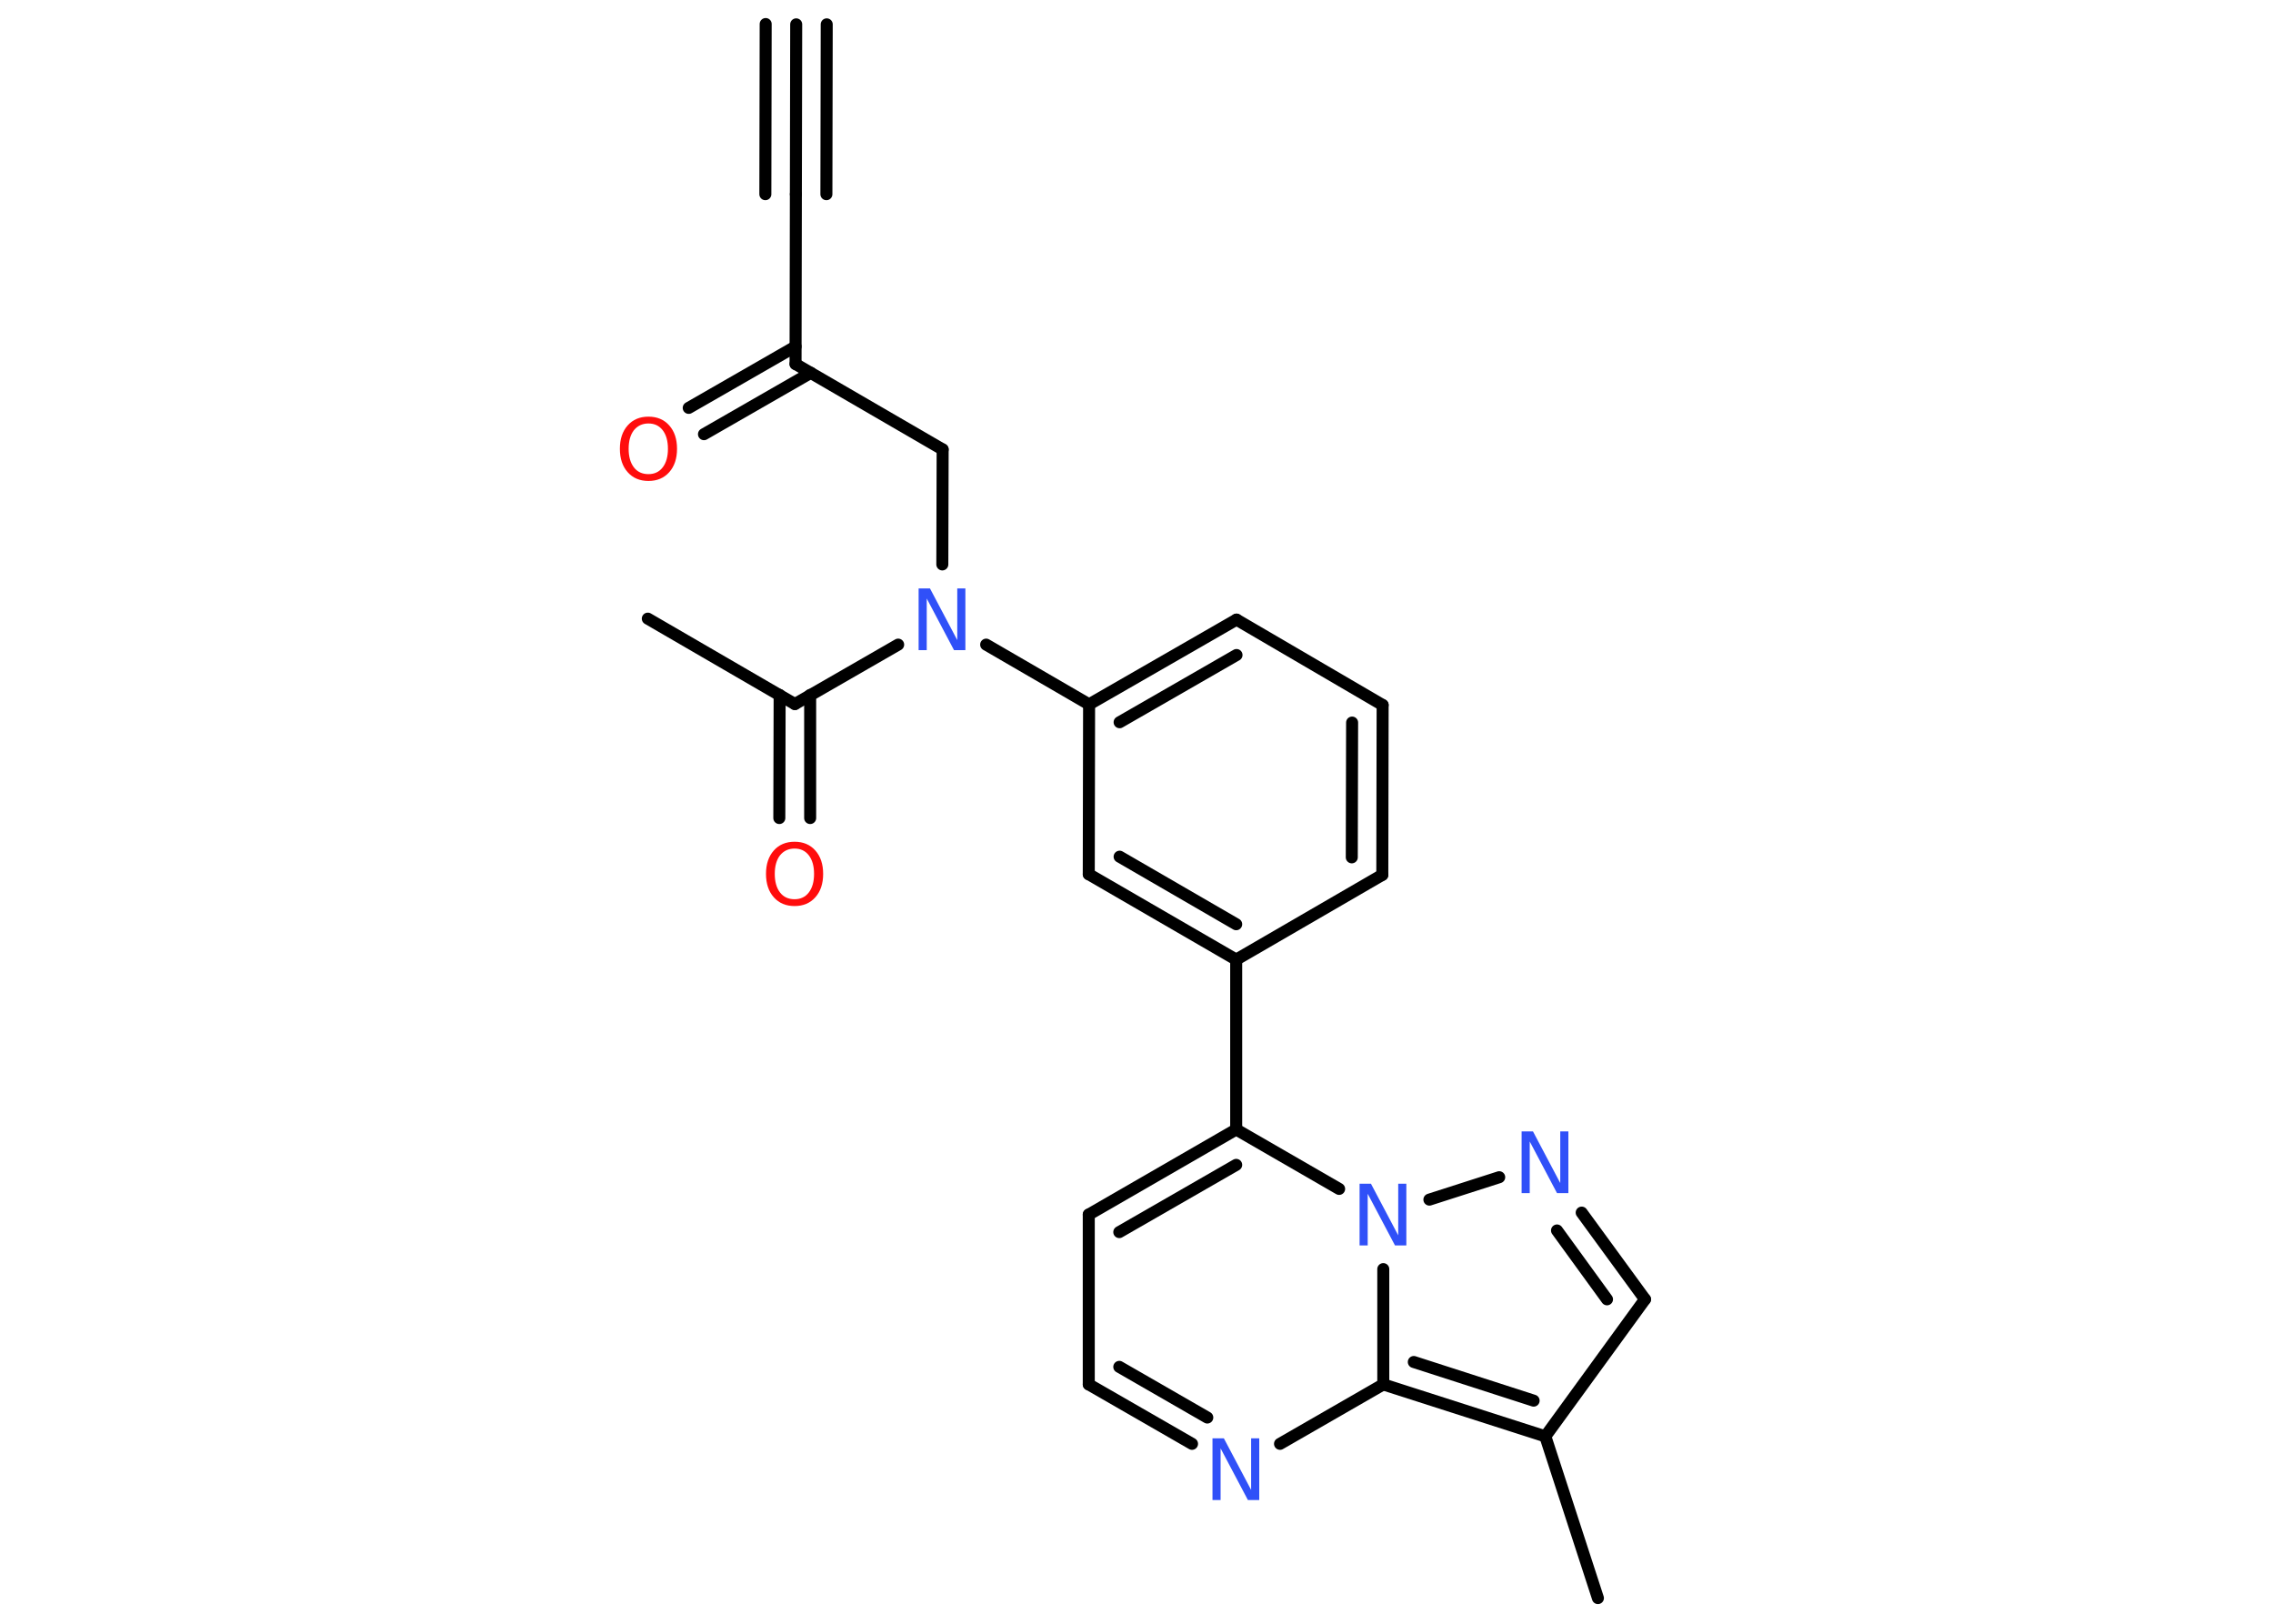 <?xml version='1.0' encoding='UTF-8'?>
<!DOCTYPE svg PUBLIC "-//W3C//DTD SVG 1.1//EN" "http://www.w3.org/Graphics/SVG/1.1/DTD/svg11.dtd">
<svg version='1.2' xmlns='http://www.w3.org/2000/svg' xmlns:xlink='http://www.w3.org/1999/xlink' width='70.0mm' height='50.0mm' viewBox='0 0 70.0 50.0'>
  <desc>Generated by the Chemistry Development Kit (http://github.com/cdk)</desc>
  <g stroke-linecap='round' stroke-linejoin='round' stroke='#000000' stroke-width='.37' fill='#3050F8'>
    <rect x='.0' y='.0' width='70.0' height='50.0' fill='#FFFFFF' stroke='none'/>
    <g id='mol1' class='mol'>
      <g id='mol1bnd1' class='bond'>
        <line x1='24.52' y1='.75' x2='24.51' y2='5.98'/>
        <line x1='25.46' y1='.75' x2='25.45' y2='5.98'/>
        <line x1='23.58' y1='.74' x2='23.57' y2='5.98'/>
      </g>
      <line id='mol1bnd2' class='bond' x1='24.51' y1='5.98' x2='24.5' y2='11.21'/>
      <g id='mol1bnd3' class='bond'>
        <line x1='24.97' y1='11.48' x2='21.68' y2='13.37'/>
        <line x1='24.5' y1='10.67' x2='21.21' y2='12.56'/>
      </g>
      <line id='mol1bnd4' class='bond' x1='24.5' y1='11.21' x2='29.03' y2='13.84'/>
      <line id='mol1bnd5' class='bond' x1='29.03' y1='13.84' x2='29.02' y2='17.38'/>
      <line id='mol1bnd6' class='bond' x1='27.66' y1='19.85' x2='24.48' y2='21.68'/>
      <line id='mol1bnd7' class='bond' x1='24.48' y1='21.68' x2='19.95' y2='19.05'/>
      <g id='mol1bnd8' class='bond'>
        <line x1='24.95' y1='21.4' x2='24.95' y2='25.19'/>
        <line x1='24.01' y1='21.4' x2='24.0' y2='25.19'/>
      </g>
      <line id='mol1bnd9' class='bond' x1='30.37' y1='19.85' x2='33.54' y2='21.69'/>
      <g id='mol1bnd10' class='bond'>
        <line x1='38.08' y1='19.08' x2='33.54' y2='21.69'/>
        <line x1='38.08' y1='20.17' x2='34.48' y2='22.24'/>
      </g>
      <line id='mol1bnd11' class='bond' x1='38.08' y1='19.08' x2='42.58' y2='21.71'/>
      <g id='mol1bnd12' class='bond'>
        <line x1='42.57' y1='26.94' x2='42.58' y2='21.71'/>
        <line x1='41.63' y1='26.4' x2='41.64' y2='22.25'/>
      </g>
      <line id='mol1bnd13' class='bond' x1='42.57' y1='26.94' x2='38.07' y2='29.55'/>
      <line id='mol1bnd14' class='bond' x1='38.07' y1='29.55' x2='38.07' y2='34.78'/>
      <g id='mol1bnd15' class='bond'>
        <line x1='38.07' y1='34.78' x2='33.53' y2='37.4'/>
        <line x1='38.07' y1='35.87' x2='34.47' y2='37.94'/>
      </g>
      <line id='mol1bnd16' class='bond' x1='33.53' y1='37.4' x2='33.53' y2='42.63'/>
      <g id='mol1bnd17' class='bond'>
        <line x1='33.53' y1='42.63' x2='36.71' y2='44.46'/>
        <line x1='34.47' y1='42.09' x2='37.18' y2='43.65'/>
      </g>
      <line id='mol1bnd18' class='bond' x1='39.42' y1='44.46' x2='42.6' y2='42.63'/>
      <g id='mol1bnd19' class='bond'>
        <line x1='42.6' y1='42.63' x2='47.59' y2='44.23'/>
        <line x1='43.54' y1='41.94' x2='47.23' y2='43.13'/>
      </g>
      <line id='mol1bnd20' class='bond' x1='47.59' y1='44.23' x2='49.21' y2='49.21'/>
      <line id='mol1bnd21' class='bond' x1='47.59' y1='44.23' x2='50.66' y2='40.01'/>
      <g id='mol1bnd22' class='bond'>
        <line x1='50.66' y1='40.01' x2='48.71' y2='37.34'/>
        <line x1='49.49' y1='40.01' x2='47.95' y2='37.89'/>
      </g>
      <line id='mol1bnd23' class='bond' x1='46.17' y1='36.25' x2='44.02' y2='36.94'/>
      <line id='mol1bnd24' class='bond' x1='38.07' y1='34.78' x2='41.24' y2='36.61'/>
      <line id='mol1bnd25' class='bond' x1='42.6' y1='42.63' x2='42.6' y2='39.08'/>
      <g id='mol1bnd26' class='bond'>
        <line x1='33.53' y1='26.92' x2='38.07' y2='29.55'/>
        <line x1='34.48' y1='26.38' x2='38.07' y2='28.46'/>
      </g>
      <line id='mol1bnd27' class='bond' x1='33.54' y1='21.69' x2='33.53' y2='26.92'/>
      <path id='mol1atm4' class='atom' d='M19.97 13.04q-.28 .0 -.45 .21q-.16 .21 -.16 .57q.0 .36 .16 .57q.16 .21 .45 .21q.28 .0 .44 -.21q.16 -.21 .16 -.57q.0 -.36 -.16 -.57q-.16 -.21 -.44 -.21zM19.97 12.83q.4 .0 .64 .27q.24 .27 .24 .72q.0 .45 -.24 .72q-.24 .27 -.64 .27q-.4 .0 -.64 -.27q-.24 -.27 -.24 -.72q.0 -.45 .24 -.72q.24 -.27 .64 -.27z' stroke='none' fill='#FF0D0D'/>
      <path id='mol1atm6' class='atom' d='M28.3 18.12h.34l.84 1.59v-1.59h.25v1.9h-.35l-.84 -1.59v1.59h-.25v-1.9z' stroke='none'/>
      <path id='mol1atm9' class='atom' d='M24.47 26.13q-.28 .0 -.45 .21q-.16 .21 -.16 .57q.0 .36 .16 .57q.16 .21 .45 .21q.28 .0 .44 -.21q.16 -.21 .16 -.57q.0 -.36 -.16 -.57q-.16 -.21 -.44 -.21zM24.47 25.92q.4 .0 .64 .27q.24 .27 .24 .72q.0 .45 -.24 .72q-.24 .27 -.64 .27q-.4 .0 -.64 -.27q-.24 -.27 -.24 -.72q.0 -.45 .24 -.72q.24 -.27 .64 -.27z' stroke='none' fill='#FF0D0D'/>
      <path id='mol1atm18' class='atom' d='M37.35 44.29h.34l.84 1.59v-1.59h.25v1.9h-.35l-.84 -1.59v1.59h-.25v-1.9z' stroke='none'/>
      <path id='mol1atm23' class='atom' d='M46.87 34.84h.34l.84 1.59v-1.59h.25v1.9h-.35l-.84 -1.59v1.59h-.25v-1.9z' stroke='none'/>
      <path id='mol1atm24' class='atom' d='M41.88 36.45h.34l.84 1.59v-1.59h.25v1.9h-.35l-.84 -1.59v1.59h-.25v-1.9z' stroke='none'/>
    </g>
  </g>
</svg>
